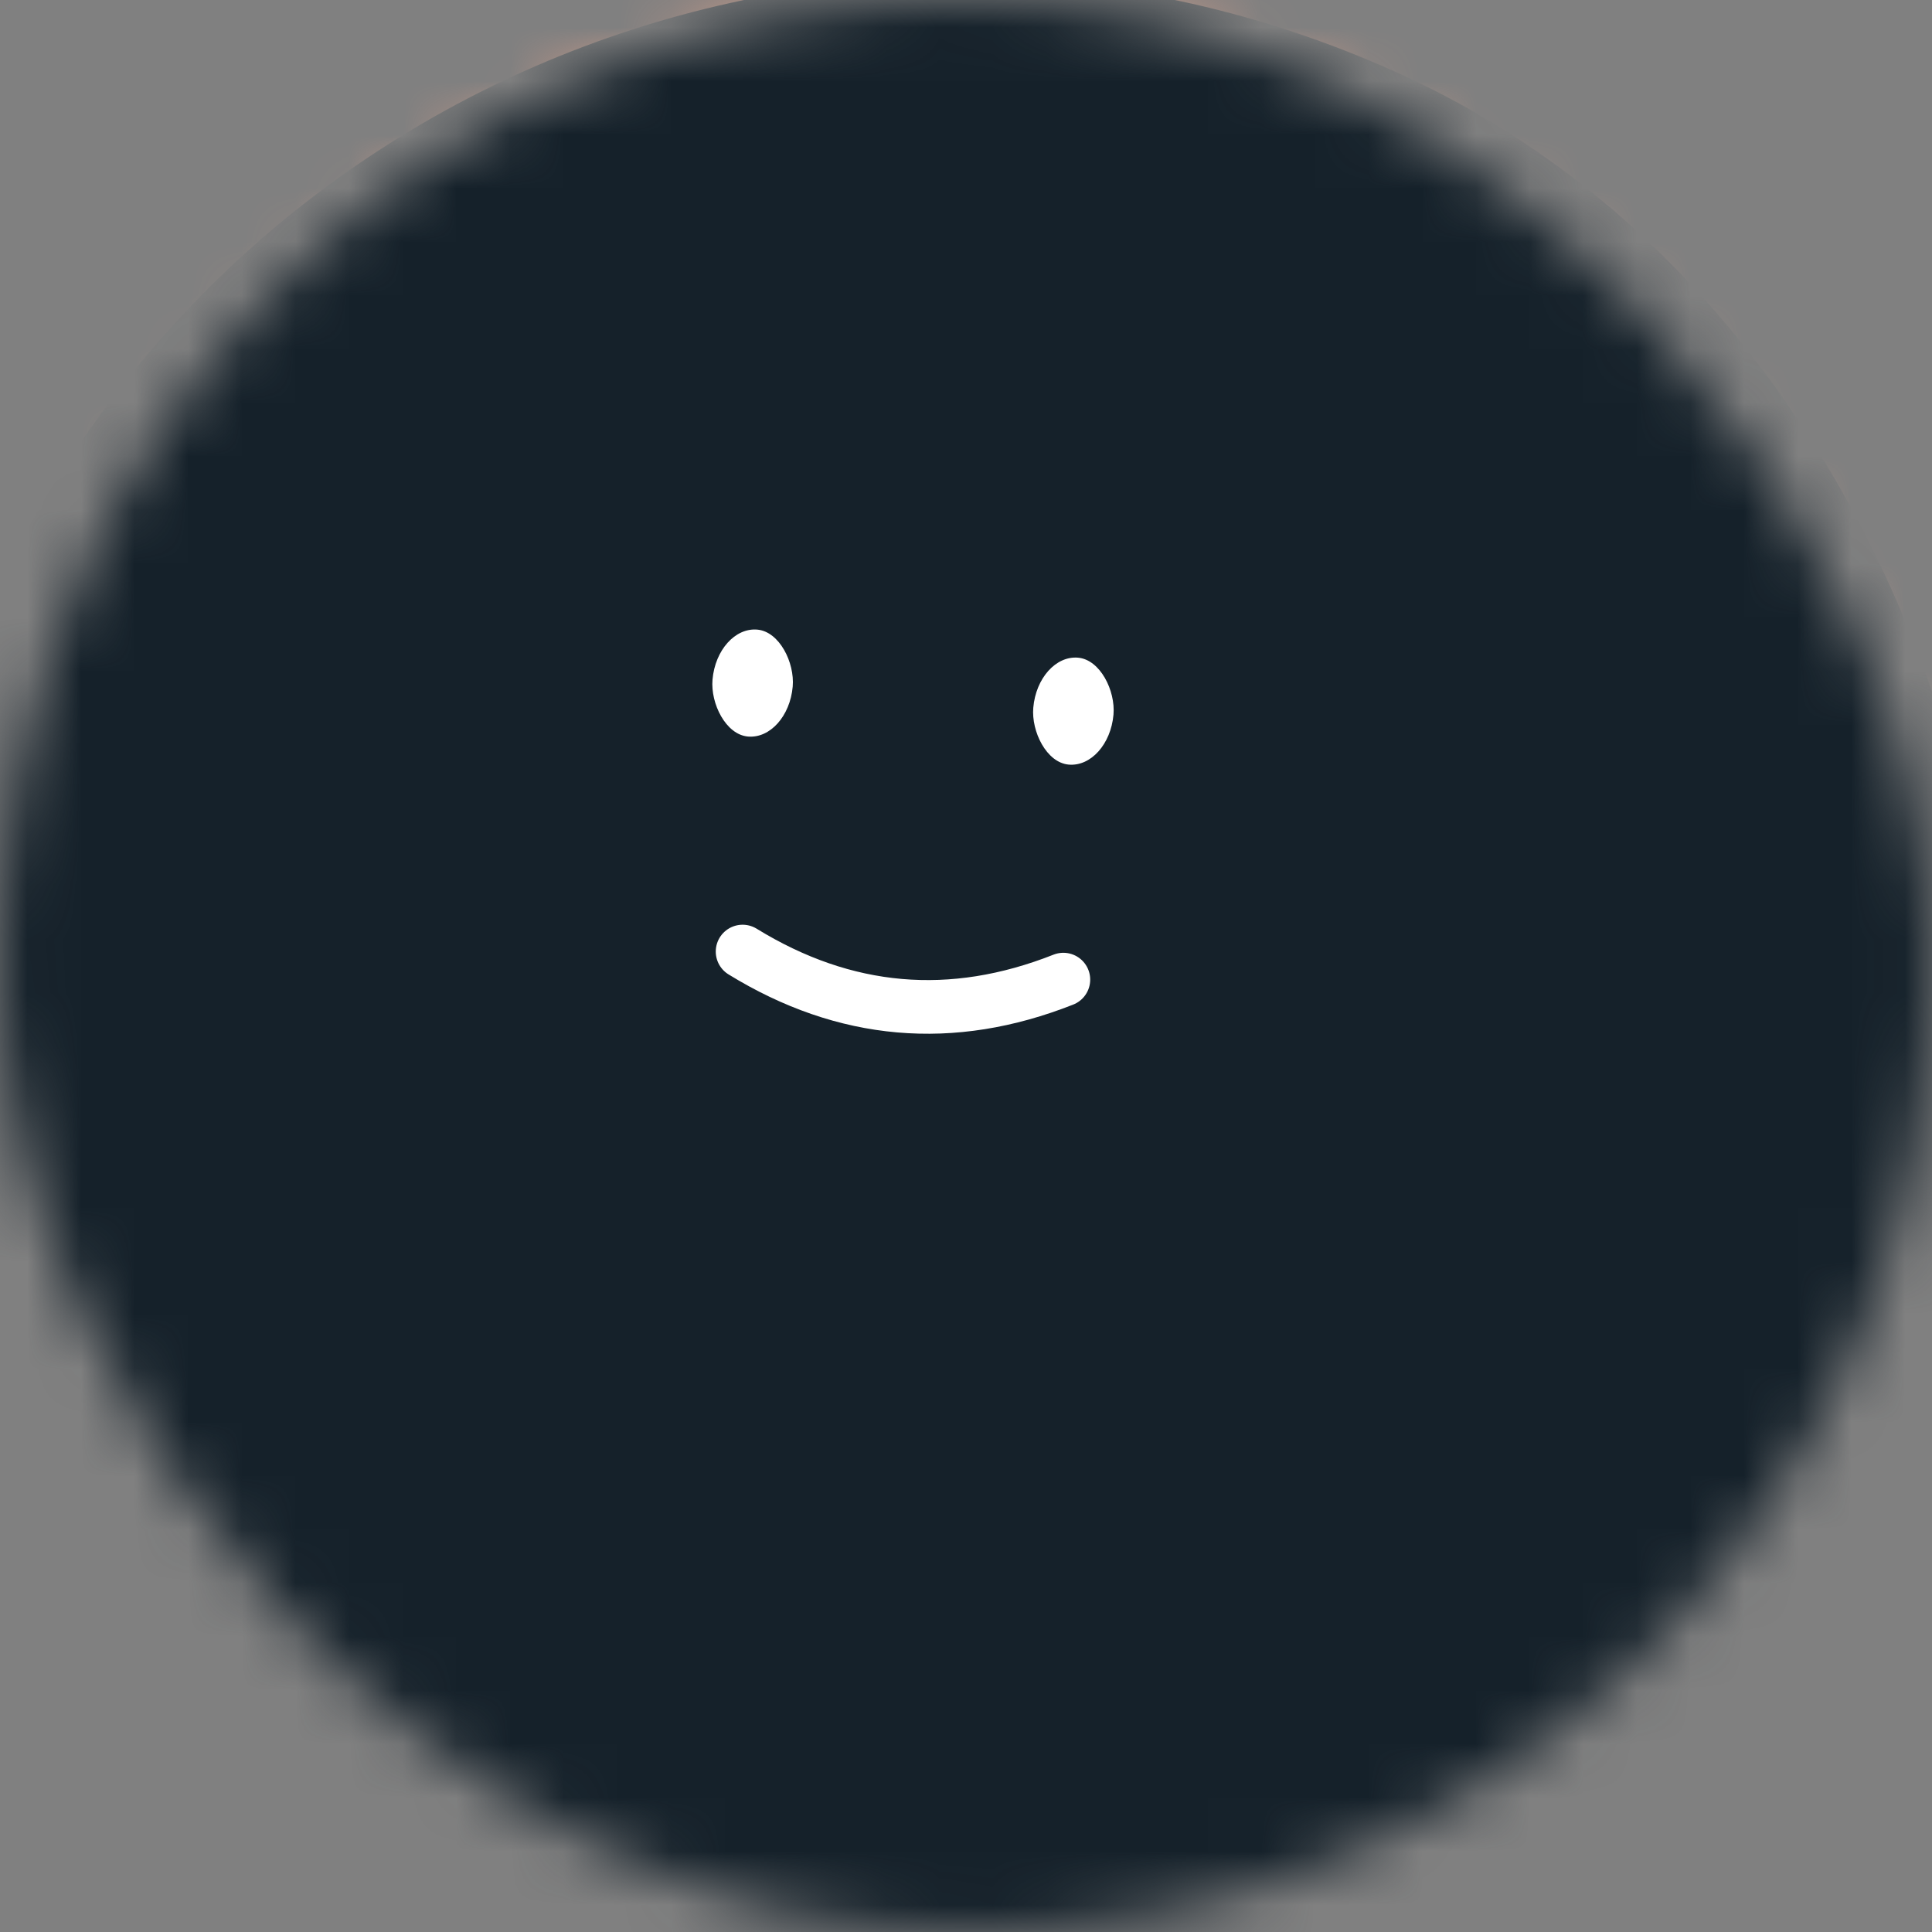 <svg viewBox="0 0 36 36" fill="none" xmlns="http://www.w3.org/2000/svg" width="80" height="80">
    <rect x="0" y="0" width="36" height="36" fill="#808080" stroke="none"/>
    <mask id="mask__beam" maskUnits="userSpaceOnUse" x="0" y="0" width="36" height="36">
        <rect width="36" height="36" rx="72" fill="white"></rect>
    </mask>
    <g mask="url(#mask__beam)">
        <rect width="36" height="36" fill="#feab8d"></rect>
        <rect x="0" y="0" width="36" height="36" transform="translate(-1 -1) rotate(25 18 18) scale(1.1)" fill="#15212a"
            rx="36"></rect>
        <g transform="translate(-1 -2) rotate(5 18 18)">
            <path d="M15 20c2 1 4 1 6 0" stroke="white" fill="none" stroke-linecap="round"></path>
            <rect x="14" y="14" width="1.5" height="2" rx="1" stroke="none" fill="white"></rect>
            <rect x="20" y="14" width="1.5" height="2" rx="1" stroke="none" fill="white"></rect>
        </g>
    </g>
</svg>